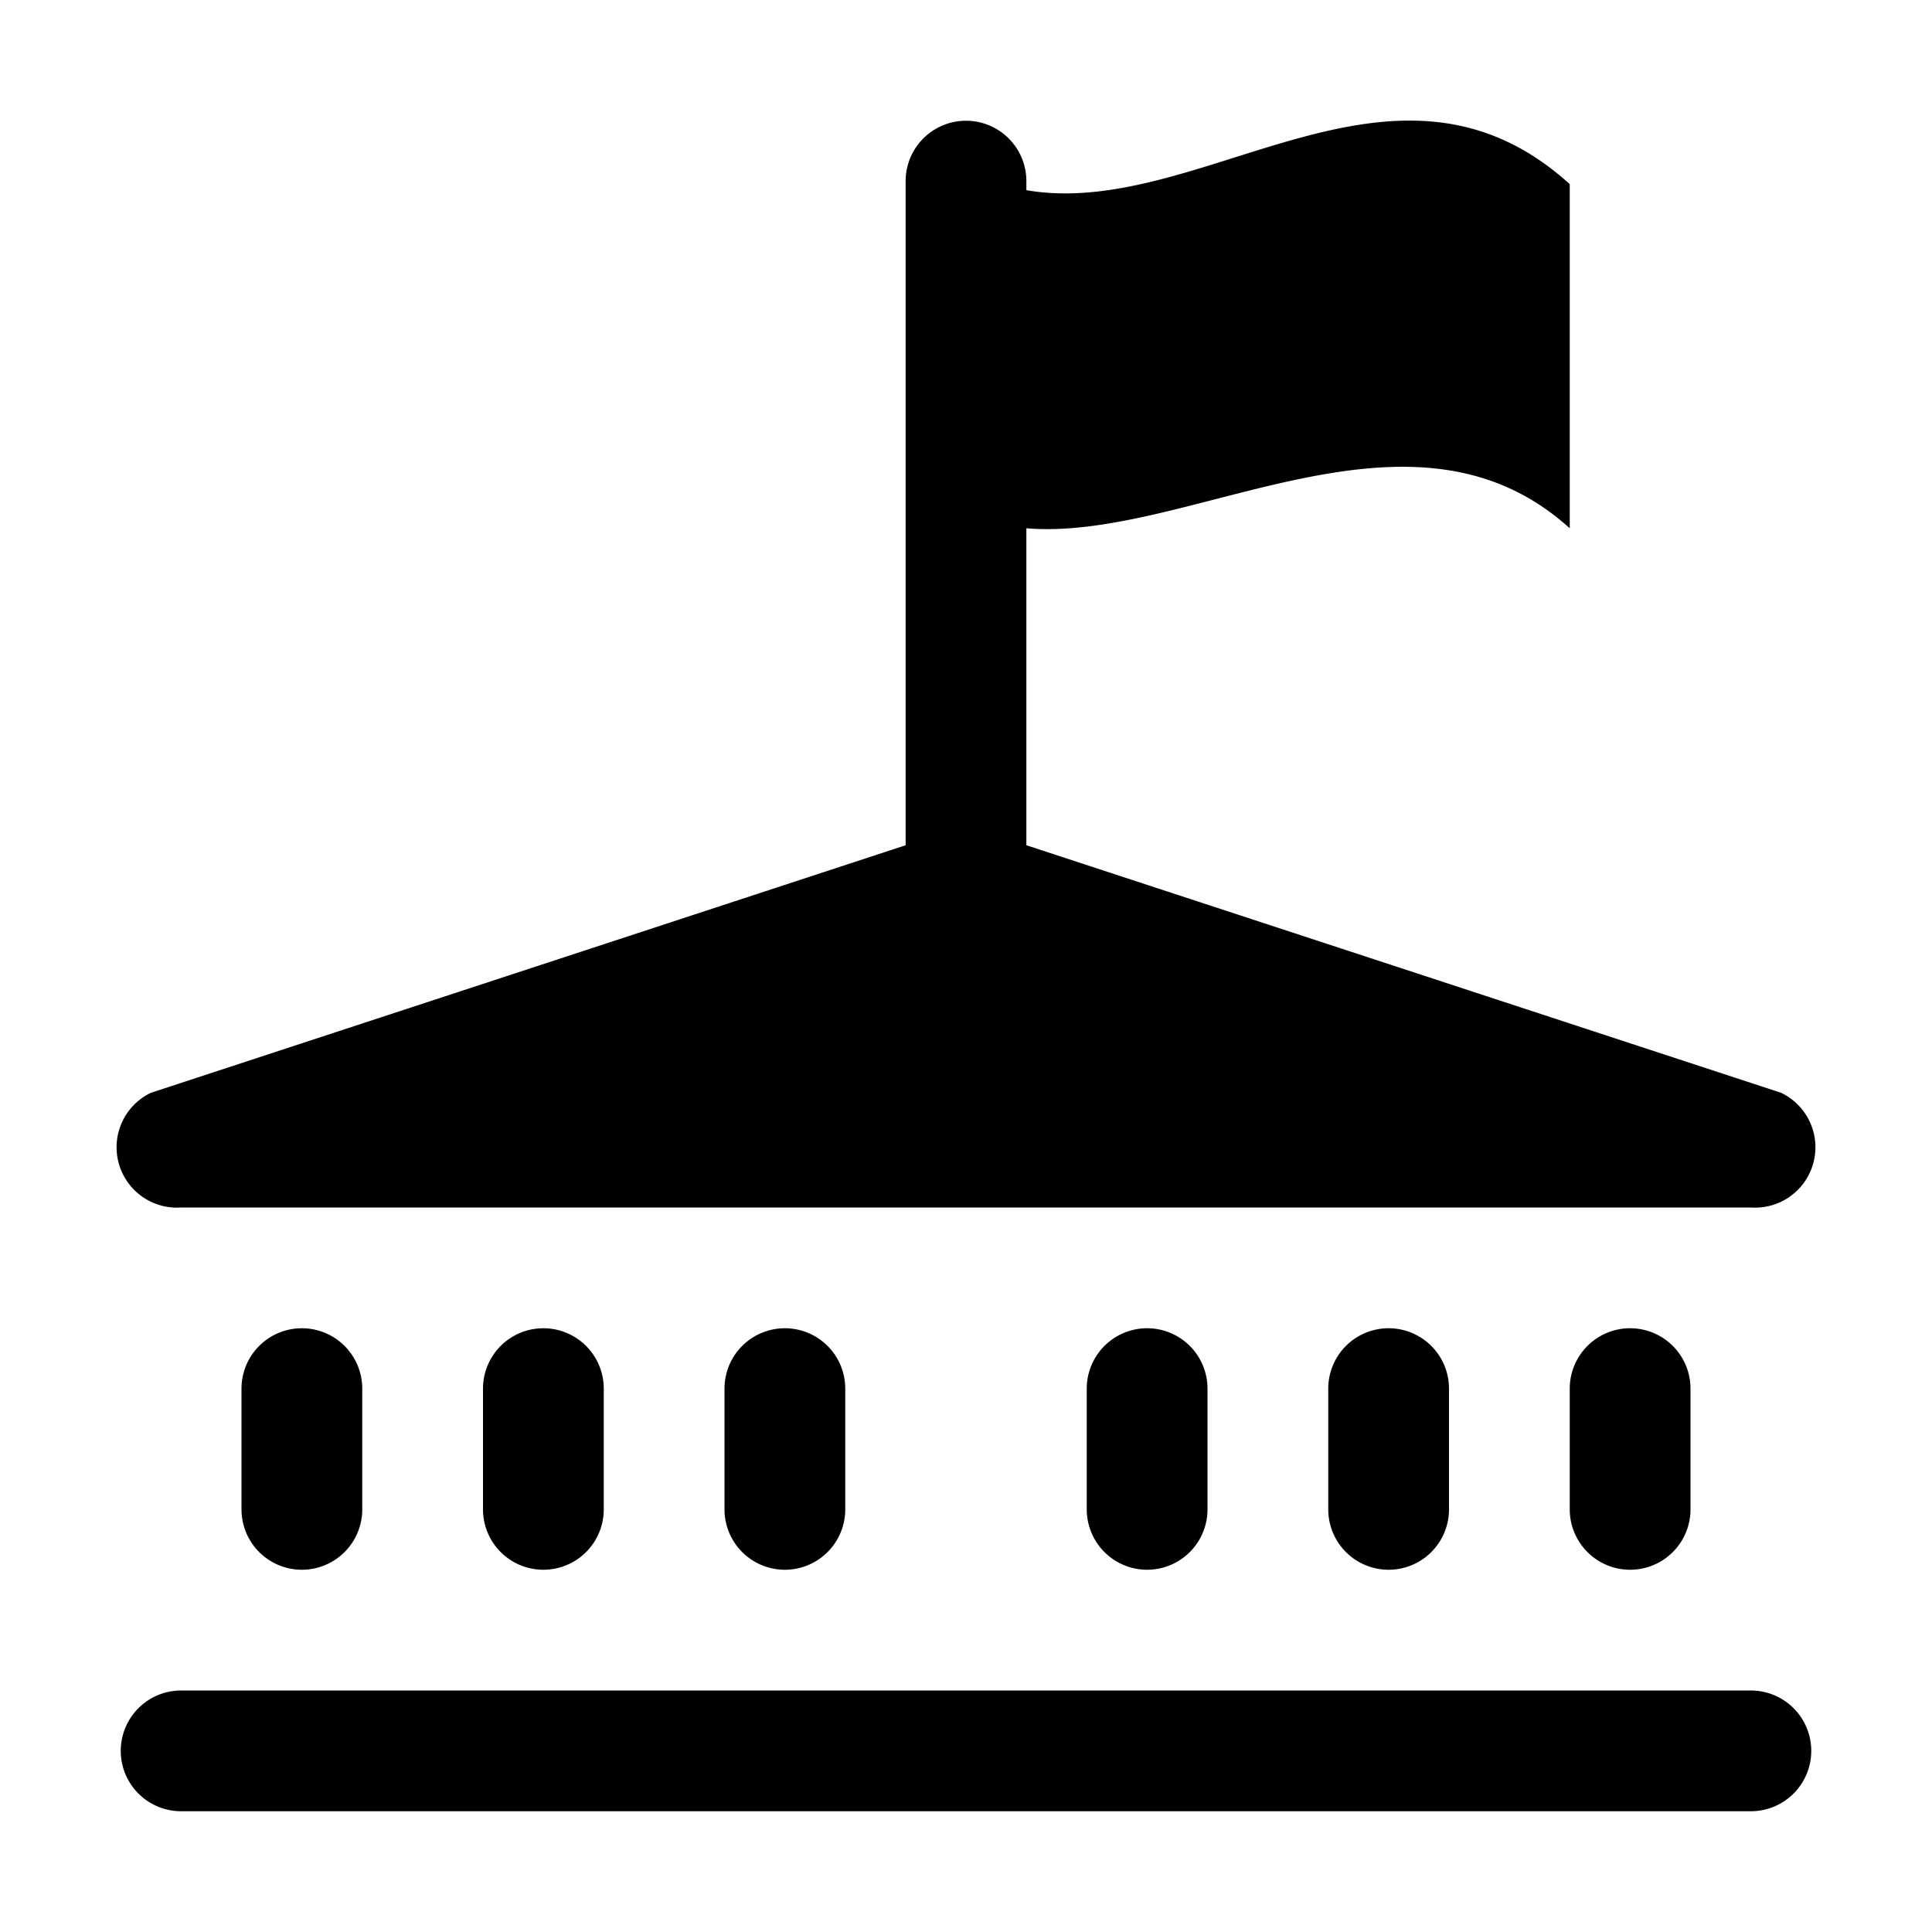 <svg xmlns="http://www.w3.org/2000/svg" viewBox="0 0 128 128"><path d="M120 116a4 4 0 0 1-4 4H12a4 4 0 0 1 0-8h104a4 4 0 0 1 4 4zM16 92v8a4 4 0 0 0 8 0v-8a4 4 0 0 0-8 0zm16 0v8a4 4 0 0 0 8 0v-8a4 4 0 0 0-8 0zm16 0v8a4 4 0 0 0 8 0v-8a4 4 0 0 0-8 0zm24 0v8a4 4 0 0 0 8 0v-8a4 4 0 0 0-8 0zm16 0v8a4 4 0 0 0 8 0v-8a4 4 0 0 0-8 0zm16 0v8a4 4 0 0 0 8 0v-8a4 4 0 0 0-8 0zM12 80h104a4 4 0 0 0 2-7.6L68 56V35c10.8.9 25.4-9.6 36 0V12.2c-11.7-10.6-24.4 2.4-36 .4V12a4 4 0 0 0-8 0v44L10 72.4a4 4 0 0 0 2 7.6z"/></svg>